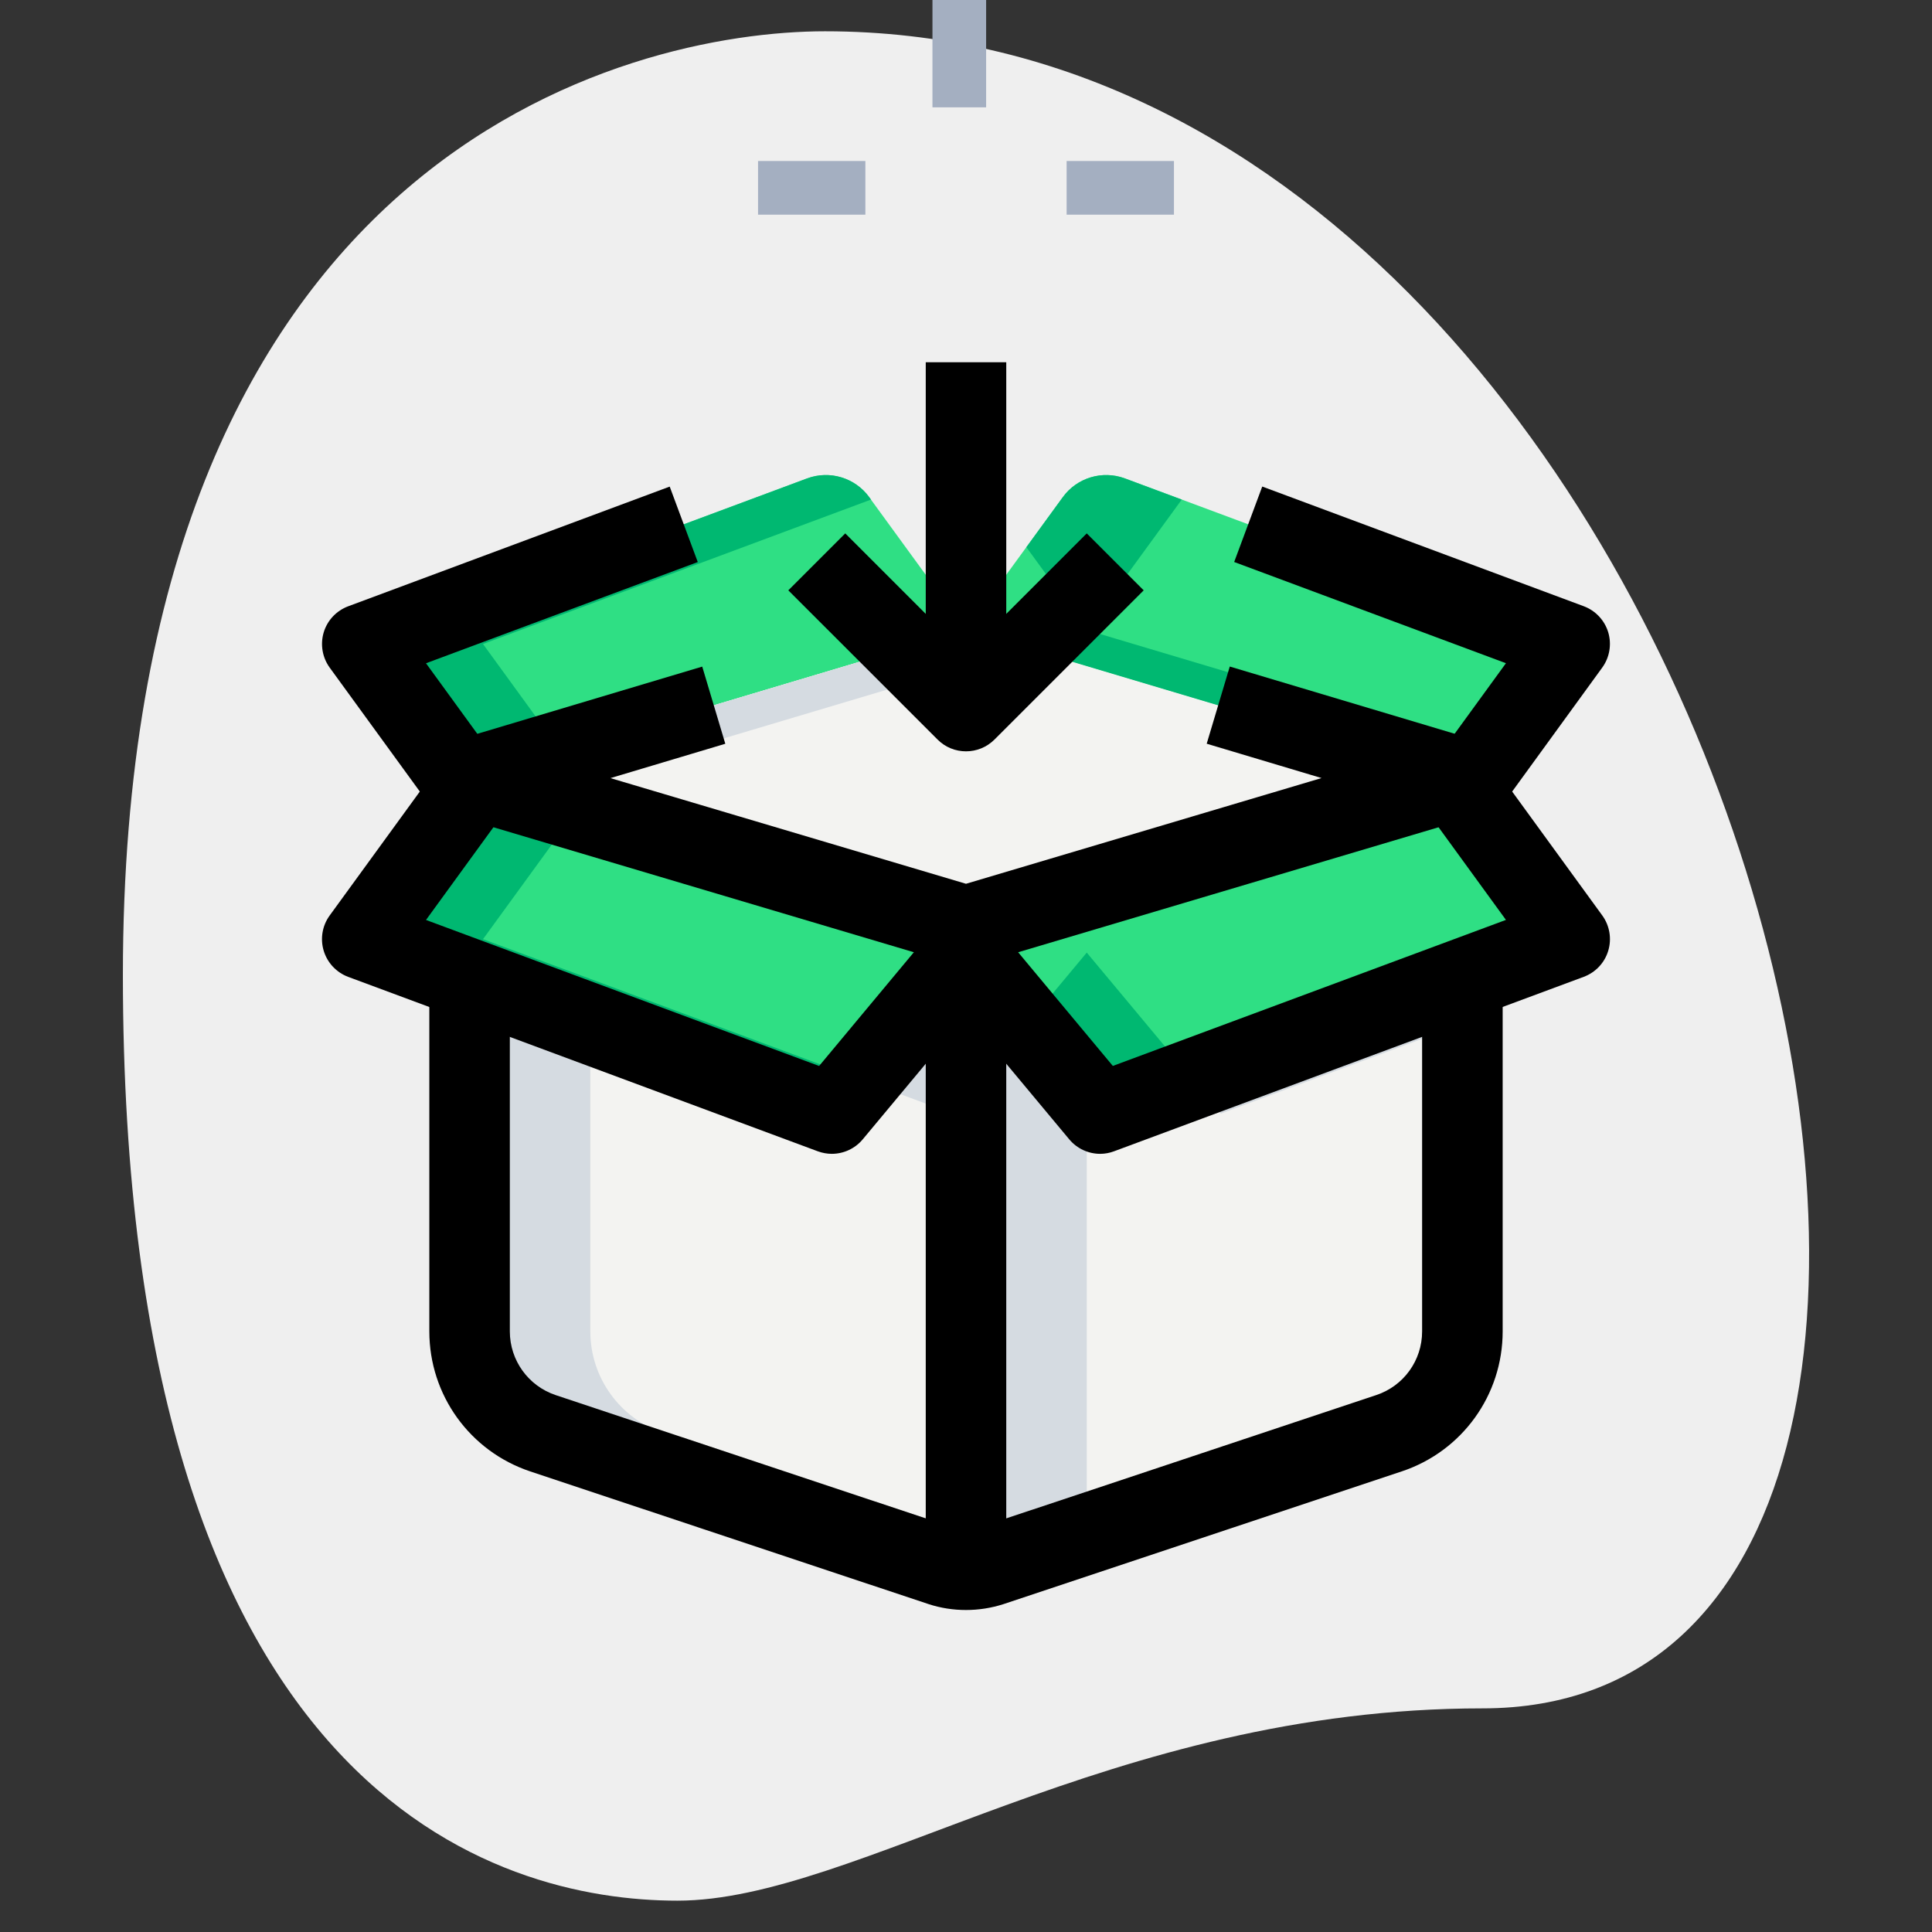 <svg id="_x31__x2C_5" enable-background="new 0 0 36 36" height="512" viewBox="0 0 36 36" width="512" xmlns="http://www.w3.org/2000/svg"><rect x="0" y="0" width="36" height="36" fill="#333333" stroke="none"/><path d="m27.623 31.833c-6.917 0-11.667 3.583-15 3.583s-10.333-1.916-10.333-17.249 9.417-17.584 13.083-17.584c17.167 0 24.5 31.25 12.25 31.25z" fill="#efefef"/><path d="m17.375 0h1v2h-1z" fill="#a4afc1"/><path d="m19.875 3h2v1h-2z" fill="#a4afc1"/><path d="m14.125 3h2v1h-2z" fill="#a4afc1"/><path d="m27.25 14.75 2 2.75-2 .74-6.75 2.51-2.5-3-2.5 3-6.75-2.51-2-.74 2-2.75-2-2.75 8.289-3.085c.42-.156.893-.014 1.157.349l1.804 2.476-9.25 2.76 9.25 2.75 9.25-2.75-9.25-2.76 1.804-2.477c.264-.363.737-.505 1.157-.349l8.289 3.086z" fill="#2fdf84"/><path d="m27.25 14.5-9.25 2.75-9.25-2.75 9.25-2.76z" fill="#f3f3f1"/><path d="m18 17.75v11.5c-.16 0-.32-.03-.46-.07l-7.42-2.47c-.82-.28-1.37-1.04-1.37-1.9v-6.57l6.75 2.51z" fill="#f3f3f1"/><path d="m27.25 18.24v6.57c0 .86-.55 1.62-1.37 1.9l-7.42 2.47c-.14.04-.3.07-.46.07v-11.5l2.5 3z" fill="#f3f3f1"/><path d="m20.25 17.75-1.125 1.35 1.375 1.65 1.718-.639z" fill="#00b871"/><path d="m20.25 11.74 1.77-2.431-1.059-.394c-.42-.156-.893-.014-1.157.349l-.679.932z" fill="#00b871"/><path d="m27.25 14.5-8.125 2.416 1.125.334 7.25-2.156-.25-.344.551-.757-7.551-2.253-1.125.336z" fill="#00b871"/><path d="m11 18.24-2-.74 1.75-2.406-2-.594 1.699-.507-1.449-1.993 7.23-2.691-.033-.046c-.264-.362-.737-.505-1.157-.349l-8.29 3.086 2 2.75-2 2.75 2 .74 6.75 2.51.532-.639z" fill="#00b871"/><g fill="#d5dbe1"><path d="m11 14.5 8.125-2.424-1.125-.336-9.25 2.76 9.25 2.75 1.125-.334z"/><path d="m17.75 20.75.25-.3v-2.7l-1.968 2.361z"/><path d="m12.37 26.71c-.82-.28-1.37-1.04-1.37-1.9v-5.733l-2.25-.837v6.57c0 .86.55 1.62 1.37 1.9l7.42 2.47c.14.04.3.07.46.07v-.666z"/><path d="m22.75 20.75 4.5-1.673v-.837l-5.032 1.871z"/><path d="m20.25 20.45-2.25-2.7v11.5c.16 0 .32-.03.46-.07l1.79-.596z"/></g><path d="m18 18c-.072 0-.144-.011-.214-.031l-9.25-2.75c-.318-.095-.536-.387-.536-.718 0-.332.217-.625.535-.72l4.55-1.36.43 1.438-2.14.64 6.625 1.969 6.625-1.97-2.14-.64.43-1.438 4.55 1.36c.318.096.535.389.535.721 0 .331-.218.623-.536.718l-9.25 2.75c-.07.02-.142.031-.214.031z"/><path d="m17.25 17.75h1.5v11.5h-1.5z"/><path d="m15.5 21.5c-.087 0-.176-.016-.261-.047l-8.75-3.25c-.22-.082-.389-.262-.457-.486-.068-.225-.027-.468.111-.658l2-2.75 1.213.883-1.418 1.95 7.325 2.721 2.16-2.593 1.152.961-2.5 3c-.144.173-.357.269-.575.269z"/><path d="m20.5 21.5c-.218 0-.431-.096-.576-.27l-2.5-3 1.152-.961 2.16 2.593 7.325-2.721-1.418-1.95 1.213-.883 2 2.75c.138.19.179.434.111.658-.067.225-.237.404-.457.486l-8.75 3.25c-.084.032-.173.048-.26.048z"/><path d="m8.144 15.191-2-2.75c-.138-.19-.179-.434-.112-.658.068-.225.237-.404.457-.486l5.99-2.23.523 1.406-5.064 1.886 1.418 1.95z"/><path d="m27.856 15.191-1.213-.883 1.418-1.95-5.064-1.886.523-1.406 5.99 2.23c.22.082.389.262.457.486.067.225.026.468-.112.658z"/><path d="m17.25 6.75h1.5v6.001h-1.5z"/><path d="m18 14c-.192 0-.384-.073-.53-.22l-2.781-2.78 1.061-1.061 2.25 2.25 2.25-2.25 1.061 1.061-2.78 2.78c-.147.147-.339.22-.531.22z"/><path d="m18 30c-.236 0-.469-.036-.692-.108l-7.427-2.474c-1.126-.376-1.881-1.424-1.881-2.609v-6.309h1.5v6.309c0 .539.344 1.016.855 1.187l7.419 2.471c.135.043.31.045.459-.002l7.412-2.47c.511-.17.854-.646.854-1.186v-6.309h1.501v6.309c0 1.186-.755 2.233-1.88 2.608l-7.42 2.473c-.231.074-.464.11-.7.11z"/></svg>